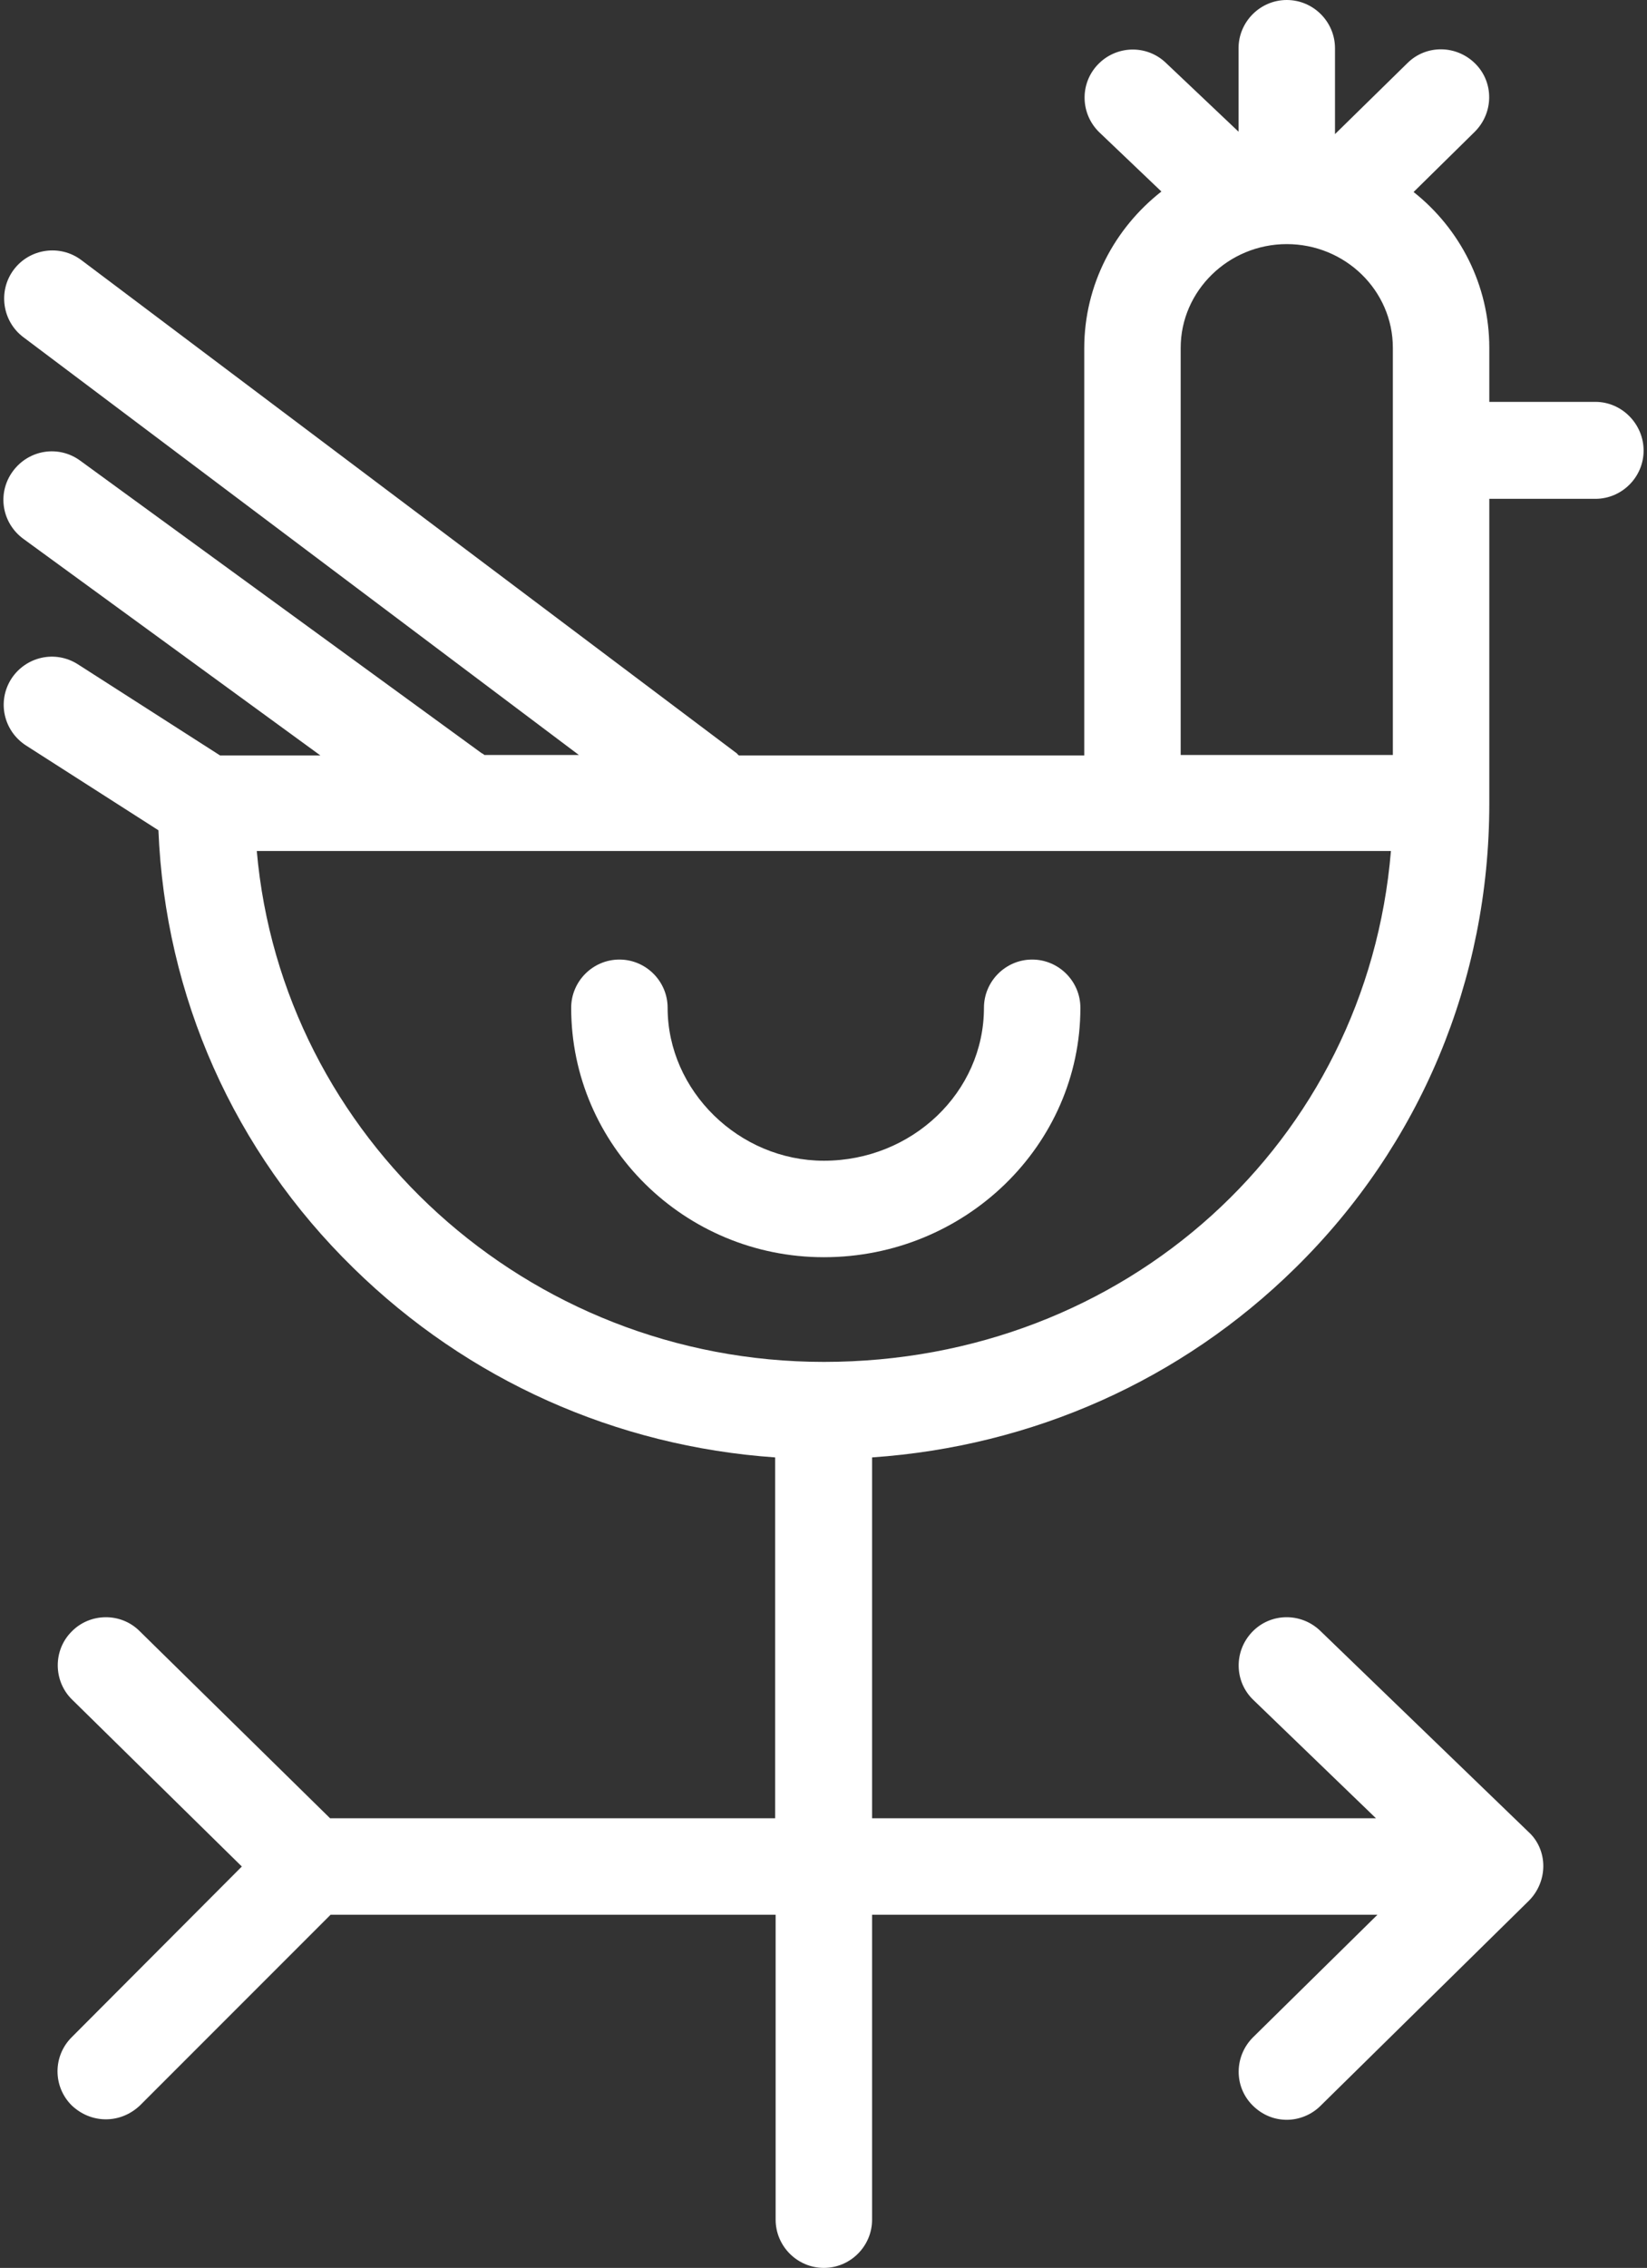 <?xml version="1.0" encoding="UTF-8"?>
<svg width="372px" height="512px" viewBox="0 0 372 512" version="1.1" xmlns="http://www.w3.org/2000/svg" xmlns:xlink="http://www.w3.org/1999/xlink">
    <rect x="0" y="0" width="372" height="512" fill="#333333" stroke="none"/>
    <!-- Generator: Sketch 52.3 (67297) - http://www.bohemiancoding.com/sketch -->
    <title>wind_vane_blue</title>
    <desc>Created with Sketch.</desc>
    <g id="Page-1" stroke="none" stroke-width="1" fill="none" fill-rule="evenodd">
        <g id="wind_vane_blue" fill="#FFFFFF">
            <path d="M233.131,216.628 C227.141,216.628 222.24,221.529 222.24,227.519 C222.24,246.579 206.012,262.045 186.081,262.045 C166.912,262.045 150.793,246.252 150.793,227.519 C150.793,221.529 145.892,216.628 139.901,216.628 C133.911,216.628 129.01,221.529 129.01,227.519 C129.01,258.559 154.605,283.827 186.081,283.827 C217.992,283.827 244.022,258.559 244.022,227.519 C244.022,221.529 239.121,216.628 233.131,216.628 Z" id="Path"></path>
            <path d="M360.341,90.725 L336.381,90.725 L336.381,78.526 C336.381,64.368 329.737,51.625 319.281,43.347 L333.113,29.733 C337.361,25.486 337.47,18.624 333.222,14.377 C328.974,10.129 322.113,10.02 317.865,14.268 L301.528,30.278 L301.528,10.891 C301.528,4.901 296.627,0 290.637,0 C284.647,0 279.746,4.901 279.746,10.891 L279.746,29.733 L263.3,14.159 C258.943,10.02 252.082,10.238 247.943,14.594 C243.804,18.951 244.022,25.812 248.379,29.951 L262.32,43.238 C251.755,51.516 244.894,64.259 244.894,78.635 L244.894,170.558 L166.912,170.558 C166.803,170.449 166.585,170.34 166.476,170.122 L18.355,58.704 C13.562,55.11 6.701,56.09 3.107,60.882 C-0.487,65.675 0.493,72.536 5.285,76.13 L130.753,170.449 L109.406,170.449 C109.188,170.231 108.97,170.122 108.752,170.013 L18.137,104.012 C13.236,100.418 6.483,101.507 2.889,106.408 C-0.705,111.309 0.384,118.062 5.285,121.656 L72.375,170.558 L49.722,170.558 L17.592,149.973 C12.473,146.706 5.83,148.231 2.562,153.241 C-0.705,158.359 0.82,165.003 5.83,168.271 L35.781,187.439 C37.305,224.905 52.771,259.866 79.89,286.332 C105.703,311.6 139.139,326.521 175.08,329.026 L175.08,410.493 L74.554,410.493 L31.533,368.235 C27.285,363.987 20.315,364.096 16.176,368.344 C11.929,372.591 12.038,379.562 16.285,383.7 L54.623,421.384 L16.176,459.94 C11.929,464.187 11.929,471.049 16.176,475.296 C18.355,477.366 21.077,478.455 23.909,478.455 C26.741,478.455 29.464,477.366 31.642,475.296 L74.663,432.276 L175.189,432.276 L175.189,501.109 C175.189,507.099 180.09,512 186.081,512 C192.071,512 196.972,507.099 196.972,501.109 L196.972,432.276 L311.113,432.276 L283.013,459.94 C278.766,464.187 278.657,471.049 282.904,475.296 C285.083,477.475 287.805,478.564 290.637,478.564 C293.36,478.564 296.192,477.475 298.261,475.405 L345.311,429.117 C347.381,427.048 348.579,424.216 348.579,421.275 C348.579,418.335 347.381,415.503 345.202,413.543 L298.152,368.126 C293.796,363.987 286.934,364.096 282.795,368.453 C278.657,372.809 278.766,379.671 283.122,383.809 L310.786,410.493 L196.972,410.493 L196.972,329.026 C233.24,326.521 266.785,311.6 292.489,286.332 C320.806,258.559 336.381,221.202 336.381,181.449 L336.381,112.616 L360.341,112.616 C366.332,112.616 371.233,107.715 371.233,101.725 C371.233,95.735 366.332,90.725 360.341,90.725 Z M186.081,307.461 C118.99,307.461 63.662,256.708 57.999,192.123 L255.785,192.123 L314.162,192.123 C308.717,257.688 254.369,307.461 186.081,307.461 Z M314.598,170.449 L266.676,170.449 L266.676,78.526 C266.676,65.675 277.459,55.11 290.637,55.11 C303.816,55.11 314.598,65.566 314.598,78.526 L314.598,170.449 Z" id="Shape" fill-rule="nonzero"></path>
        </g>
    </g>
</svg>